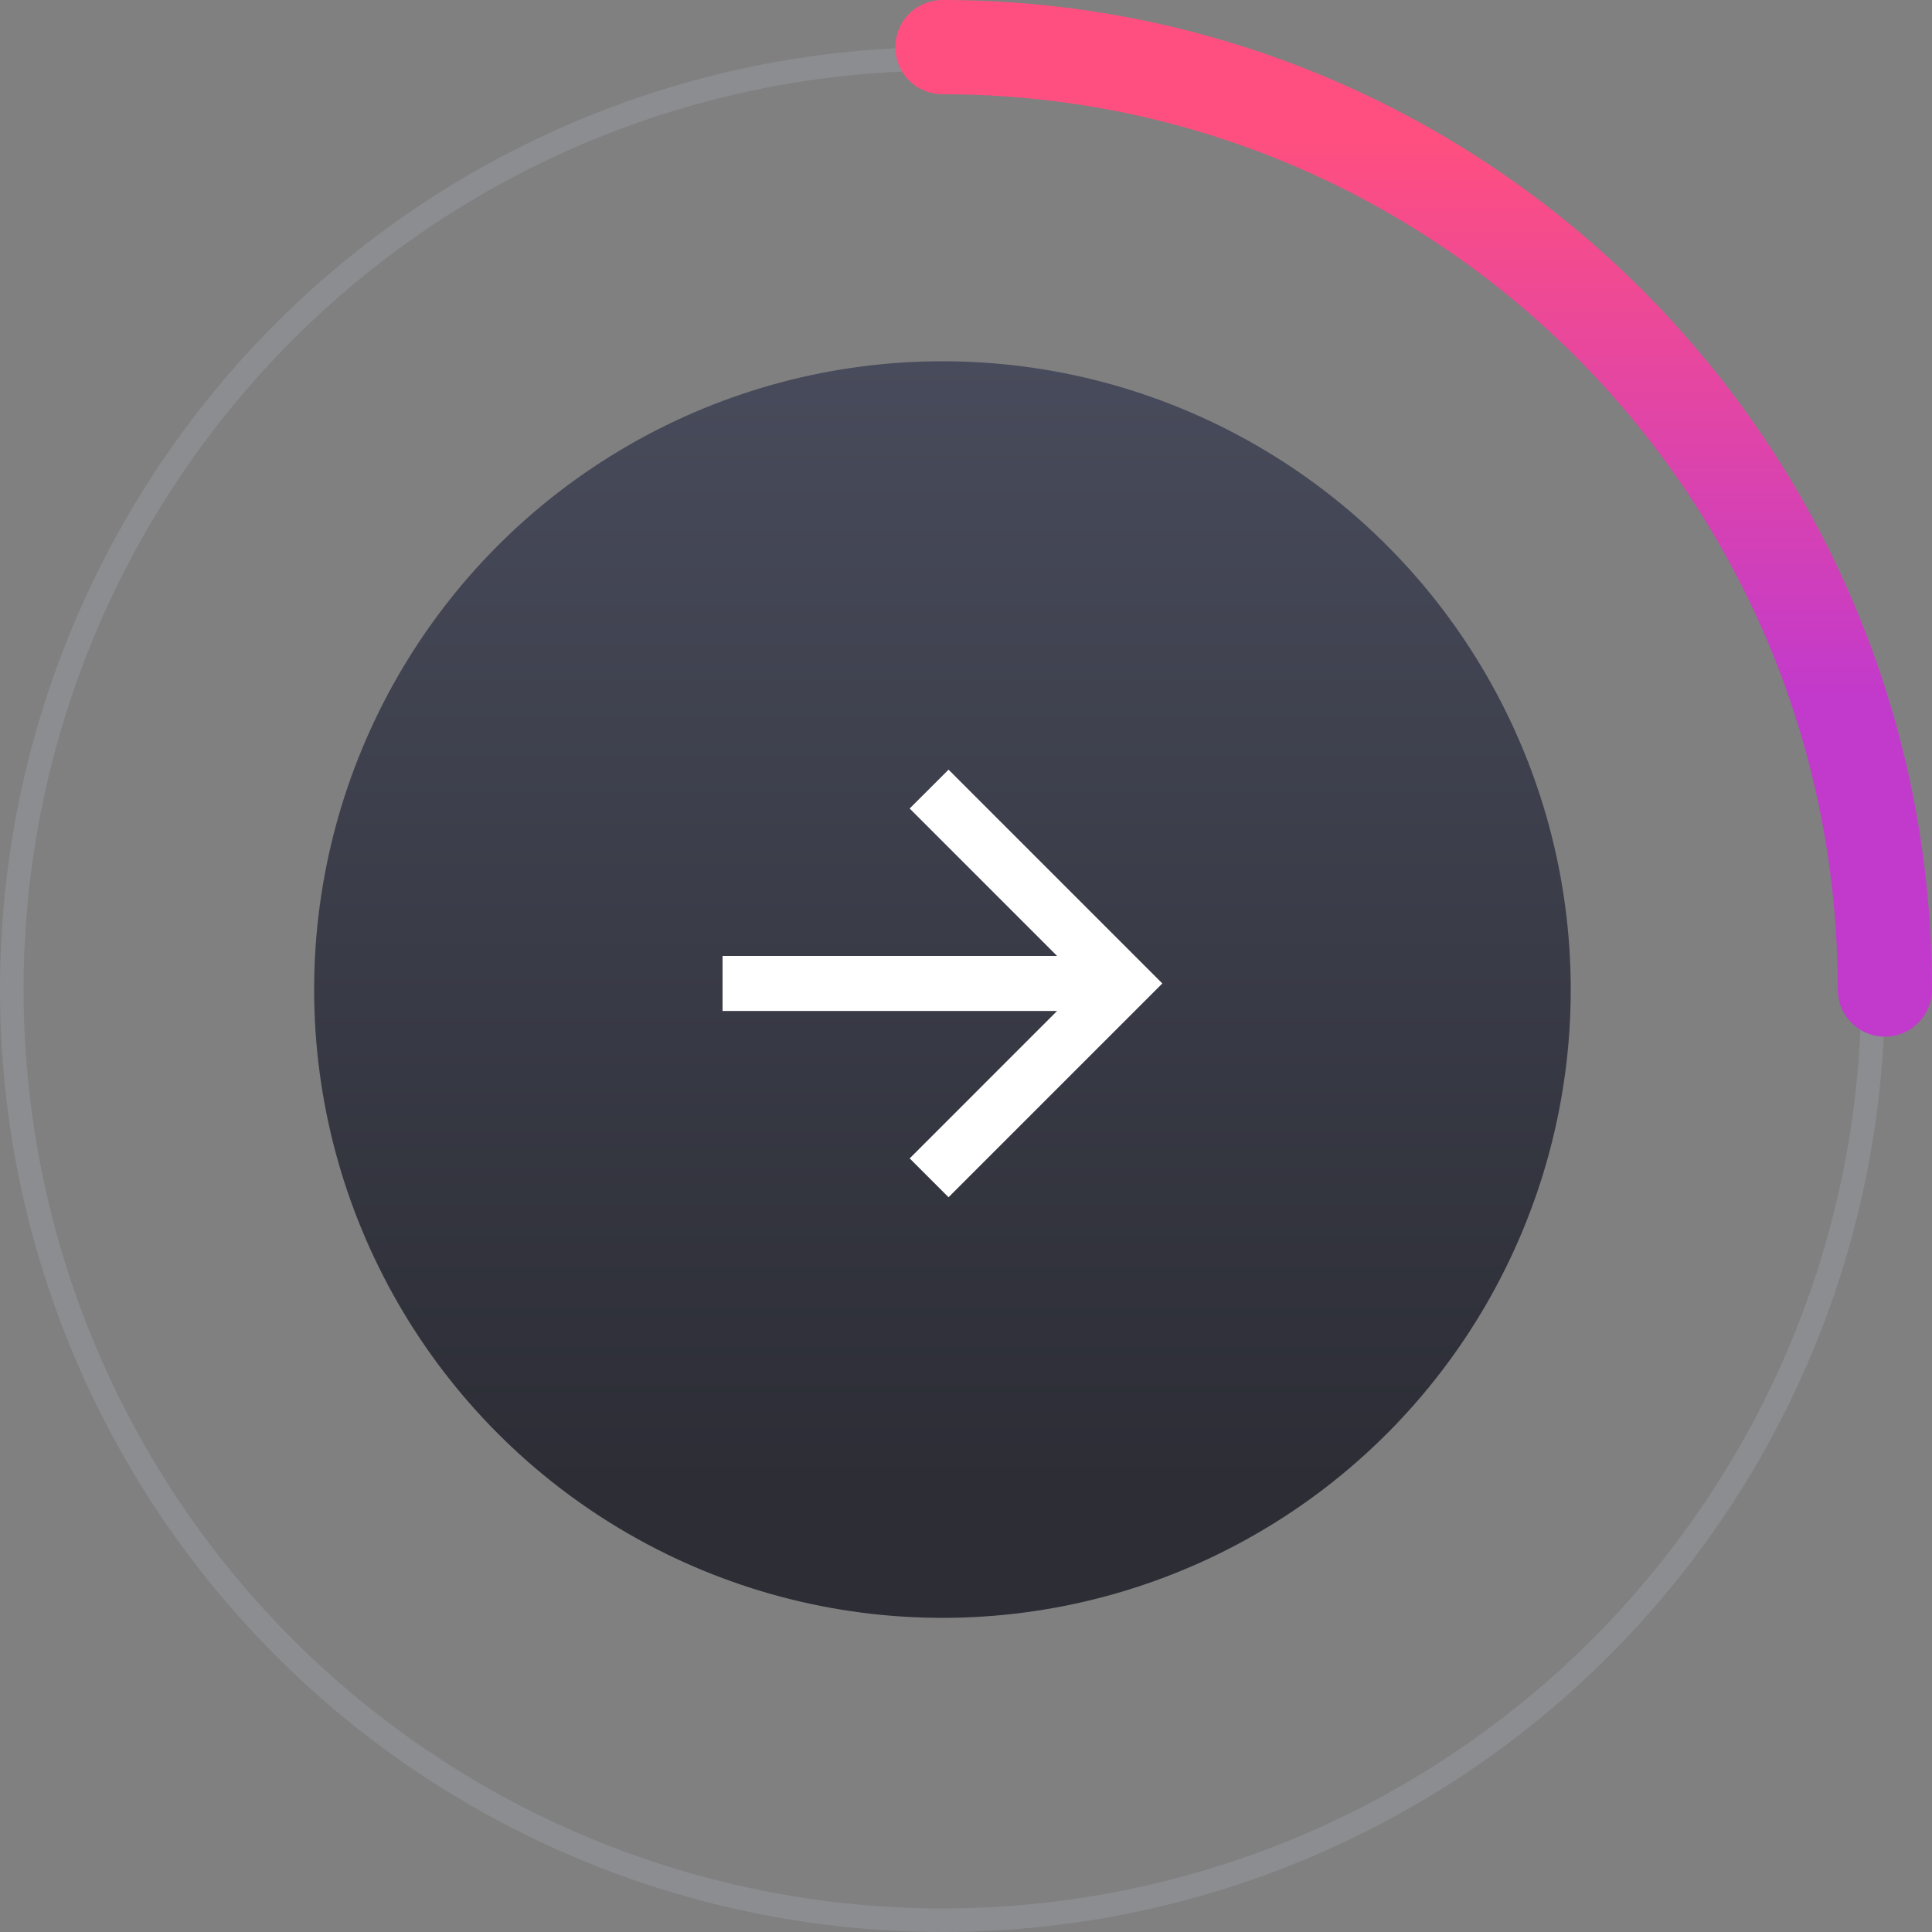 <svg width="82" height="82" viewBox="0 0 82 82" fill="none" xmlns="http://www.w3.org/2000/svg">
<rect x="0" y="0" width="82" height="82" fill="#808080" stroke="none"/>
<circle opacity="0.2" cx="40" cy="42" r="39.5" stroke="#BBC5D4"/>
<path d="M80 42C80 19.909 62.091 2 40 2" stroke="url(#paint0_linear_0_25)" stroke-width="4" stroke-linecap="round"/>
<circle cx="40" cy="42" r="26.667" fill="url(#paint1_linear_0_25)"/>
<path d="M44.867 42.908H30.667V40.574H44.867L38.609 34.316L40.259 32.667L49.333 41.741L40.259 50.815L38.609 49.166L44.867 42.908Z" fill="white"/>
<defs>
<linearGradient id="paint0_linear_0_25" x1="48.155" y1="5.956" x2="48.155" y2="29.647" gradientUnits="userSpaceOnUse">
<stop stop-color="#FF4F80"/>
<stop offset="1" stop-color="#C23ACC"/>
</linearGradient>
<linearGradient id="paint1_linear_0_25" x1="16.119" y1="15.333" x2="16.119" y2="63.096" gradientUnits="userSpaceOnUse">
<stop stop-color="#484B5B"/>
<stop offset="1" stop-color="#2C2D35"/>
</linearGradient>
</defs>
</svg>
